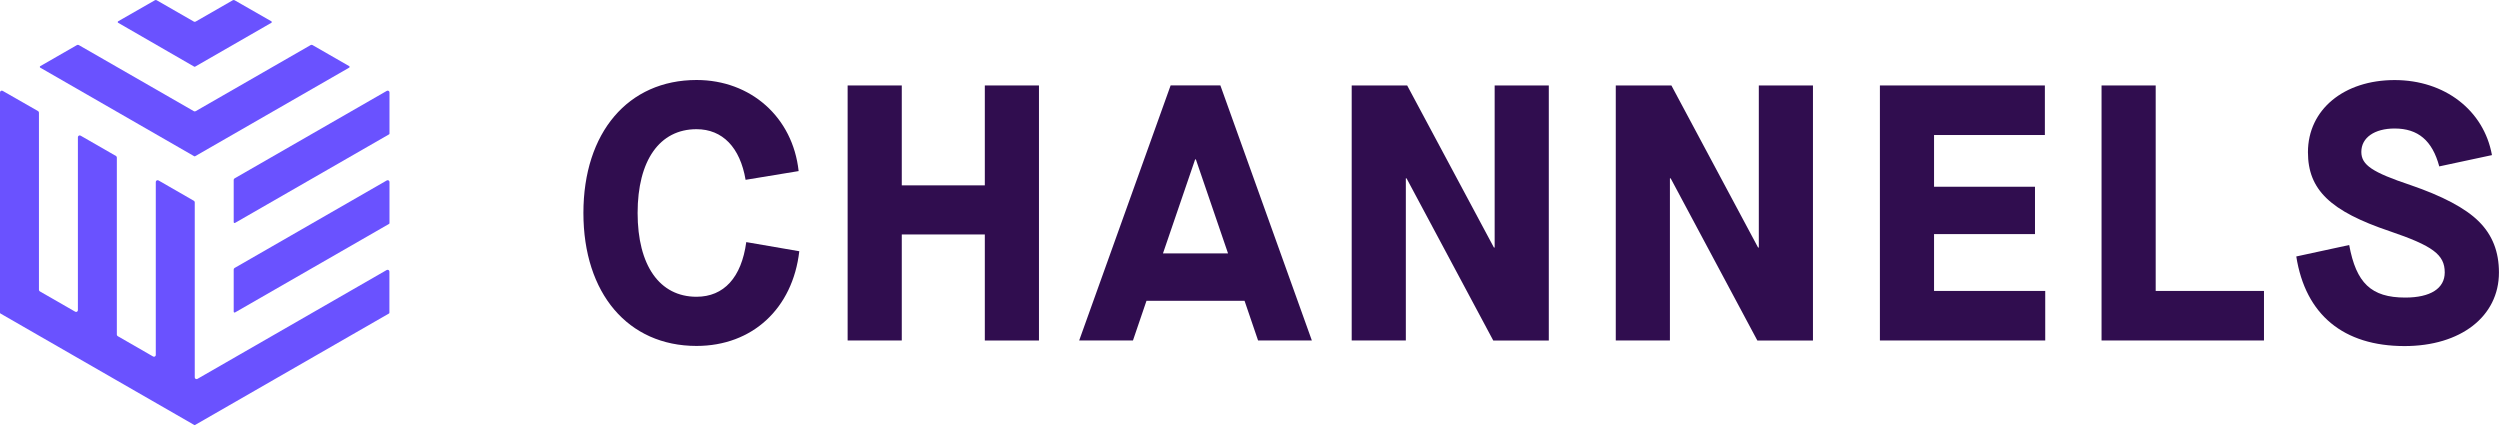 <?xml version="1.0" ?>
<svg xmlns="http://www.w3.org/2000/svg" viewBox="0 0 152 26" fill="none">
	<path d="M42.352 4.864C45.644 4.864 48.201 7.123 48.557 10.402L45.332 10.933C44.998 8.962 43.931 7.855 42.348 7.855C40.1 7.855 38.767 9.759 38.767 12.949C38.767 16.138 40.1 18.043 42.348 18.043C44.015 18.043 45.083 16.869 45.373 14.72L48.597 15.275C48.197 18.752 45.75 21.033 42.348 21.033C38.188 21.033 35.471 17.844 35.471 12.949C35.471 8.054 38.192 4.864 42.352 4.864Z" fill="#300D4F"/>
	<path d="M51.536 5.196H54.828V11.27H59.877V5.196H63.169V20.703H59.877V14.255H54.828V20.701H51.536V5.196Z" fill="#300D4F"/>
	<path fill-rule="evenodd" clip-rule="evenodd" d="M69.707 18.287H75.668L76.491 20.701H79.761L74.199 5.194H71.174L65.614 20.701H68.884L69.707 18.287ZM72.709 9.692L74.665 15.408H70.708L72.664 9.692H72.709Z" fill="#300D4F"/>
	<path d="M82.183 5.196H85.556L90.831 15.052H90.875V5.196H94.167V20.703H90.79L85.519 10.844H85.475V20.701H82.183V5.196Z" fill="#300D4F"/>
	<path d="M98.239 5.196H101.621L106.892 15.052H106.936V5.196H110.228V20.703H106.847L101.577 10.844H101.531V20.701H98.239V5.196Z" fill="#300D4F"/>
	<path d="M114.298 5.196H124.328V8.209H117.59V11.354H123.727V14.233H117.59V17.689H124.35V20.701H114.298V5.196Z" fill="#300D4F"/>
	<path d="M127.774 5.196H131.066V17.689H137.65V20.701H127.774V5.196Z" fill="#300D4F"/>
	<path d="M142.831 14.897C143.254 17.201 144.162 18.092 146.238 18.092C147.774 18.092 148.64 17.538 148.64 16.563C148.64 15.478 147.907 14.947 145.304 14.06C141.679 12.841 140.323 11.535 140.323 9.253C140.323 6.668 142.503 4.868 145.594 4.868C148.64 4.868 151.02 6.706 151.511 9.431L148.307 10.117C147.885 8.545 147.017 7.813 145.594 7.813C144.37 7.813 143.569 8.368 143.569 9.235C143.569 10.032 144.236 10.475 146.554 11.251C148.488 11.915 149.89 12.646 150.714 13.466C151.538 14.285 151.936 15.305 151.936 16.567C151.936 19.247 149.601 21.041 146.198 21.041C142.483 21.041 140.171 19.136 139.614 15.593L142.831 14.897Z" fill="#300D4F"/>
	<path d="M16.495 1.293L14.263 0.015C14.229 -0.005 14.188 -0.005 14.154 0.015L11.895 1.313C11.861 1.333 11.819 1.333 11.786 1.313L9.527 0.015C9.493 -0.005 9.451 -0.005 9.418 0.015L7.186 1.293C7.169 1.302 7.158 1.32 7.158 1.34C7.158 1.359 7.169 1.377 7.186 1.387L11.808 4.053C11.825 4.062 11.845 4.062 11.862 4.053L16.489 1.392C16.51 1.385 16.524 1.366 16.525 1.344C16.526 1.322 16.514 1.302 16.495 1.293Z" fill="#6A52FF"/>
	<path d="M21.231 4.021L18.999 2.739C18.965 2.72 18.924 2.72 18.89 2.739L11.895 6.76C11.861 6.78 11.819 6.78 11.786 6.76L4.79 2.739C4.757 2.72 4.715 2.72 4.681 2.739L2.449 4.021C2.432 4.03 2.422 4.048 2.422 4.068C2.422 4.087 2.432 4.105 2.449 4.115L11.808 9.499C11.824 9.509 11.845 9.509 11.862 9.499L21.226 4.115C21.243 4.106 21.255 4.089 21.256 4.069C21.257 4.05 21.247 4.031 21.231 4.021Z" fill="#6A52FF"/>
	<path d="M14.209 10.939V13.505C14.209 13.525 14.22 13.543 14.236 13.552C14.253 13.562 14.274 13.562 14.291 13.552L23.654 8.169C23.671 8.159 23.681 8.141 23.681 8.122V5.619C23.681 5.58 23.661 5.544 23.627 5.525C23.593 5.505 23.552 5.505 23.518 5.525L14.264 10.845C14.23 10.864 14.209 10.9 14.209 10.939Z" fill="#6A52FF"/>
	<path d="M14.291 18.996L23.654 13.613C23.671 13.603 23.681 13.585 23.681 13.565V11.065C23.681 11.026 23.661 10.99 23.627 10.97C23.593 10.951 23.552 10.951 23.518 10.97L14.264 16.292C14.229 16.311 14.209 16.347 14.209 16.386V18.951C14.21 18.97 14.22 18.988 14.237 18.997C14.254 19.006 14.274 19.006 14.291 18.996Z" fill="#6A52FF"/>
	<path d="M11.841 22.942V12.301C11.841 12.262 11.82 12.226 11.786 12.207L9.636 10.97C9.602 10.951 9.561 10.951 9.527 10.97C9.493 10.99 9.472 11.026 9.472 11.065V21.581C9.473 21.62 9.452 21.655 9.418 21.675C9.384 21.695 9.343 21.695 9.309 21.675L7.159 20.438C7.125 20.419 7.104 20.383 7.104 20.344V9.577C7.104 9.538 7.084 9.502 7.05 9.483L4.9 8.247C4.866 8.228 4.824 8.228 4.791 8.248C4.757 8.267 4.736 8.303 4.736 8.342V18.857C4.736 18.896 4.716 18.931 4.682 18.951C4.648 18.97 4.606 18.971 4.573 18.951L2.423 17.716C2.389 17.696 2.368 17.66 2.368 17.621V6.849C2.368 6.81 2.347 6.774 2.314 6.755L0.163 5.525C0.13 5.505 0.088 5.505 0.054 5.525C0.021 5.544 -0 5.58 6.92109e-07 5.619V19.014C-9.78843e-05 19.034 0.01 19.052 0.027 19.061L11.808 25.837C11.825 25.848 11.846 25.848 11.863 25.837L23.649 19.061C23.666 19.052 23.676 19.034 23.676 19.014V16.511C23.676 16.473 23.655 16.436 23.622 16.417C23.588 16.398 23.546 16.398 23.512 16.417L12.004 23.036C11.97 23.055 11.929 23.055 11.895 23.036C11.861 23.016 11.84 22.98 11.841 22.942Z" fill="#6A52FF"/>
</svg>